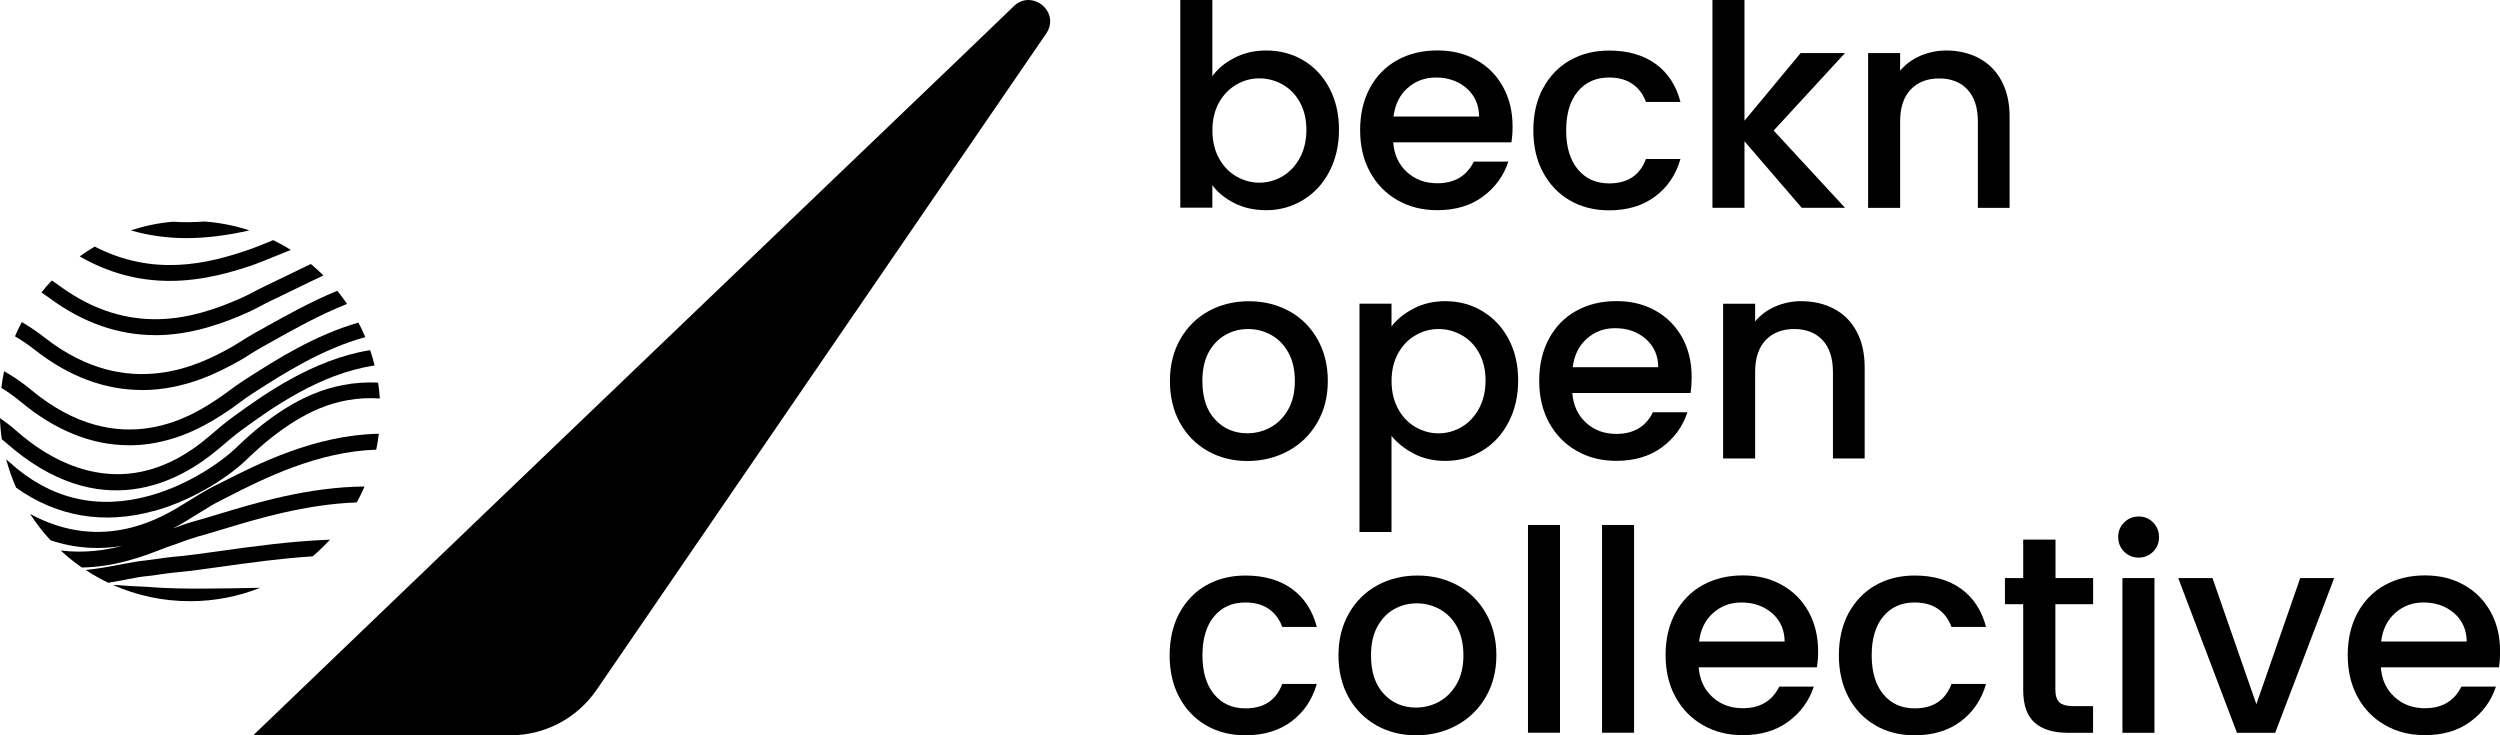 <svg width="136" height="40" viewBox="0 0 136 40" fill="none" xmlns="http://www.w3.org/2000/svg">
<g clip-path="url(#clip0_1_7012)">
<path d="M55.943 0C55.666 0 55.382 0.109 55.132 0.355C54.571 0.92 39.797 15.043 25.962 28.305C21.66 32.432 17.443 36.473 13.776 40H27.767C29.641 40 31.391 39.076 32.451 37.533L56.952 1.769C57.478 0.892 56.75 0 55.943 0Z" fill="black"/>
<path d="M8.309 31.945C8.055 31.925 7.81 31.913 7.553 31.902C7.229 31.886 6.921 31.875 6.629 31.847C6.473 31.832 6.313 31.824 6.142 31.82C7.424 32.389 8.843 32.705 10.335 32.705C11.684 32.705 12.973 32.447 14.154 31.976C11.98 32.019 9.922 32.062 8.309 31.949V31.945Z" fill="black"/>
<path d="M9.283 29.7C9.462 29.642 9.642 29.571 9.832 29.501C10.129 29.392 10.437 29.283 10.752 29.193C11.15 29.084 11.59 28.948 12.058 28.811C13.991 28.223 16.602 27.436 19.408 27.331C19.564 27.05 19.704 26.762 19.832 26.465C16.746 26.493 13.897 27.362 11.808 27.993C11.345 28.133 10.908 28.266 10.522 28.371C10.168 28.468 9.844 28.589 9.528 28.706C9.49 28.718 9.451 28.73 9.412 28.745C9.871 28.507 10.238 28.277 10.503 28.11L10.885 27.876C11.243 27.654 11.617 27.42 12.007 27.225C12.151 27.151 12.307 27.073 12.467 26.991C14.283 26.068 17.249 24.564 20.468 24.462C20.526 24.178 20.573 23.885 20.608 23.597C17.143 23.655 13.998 25.253 12.077 26.228C11.917 26.309 11.769 26.387 11.621 26.457C11.2 26.672 10.811 26.913 10.433 27.147L10.051 27.381C8.893 28.102 5.639 30.133 1.637 27.958C1.964 28.465 2.334 28.944 2.744 29.388C4.182 29.871 5.503 29.891 6.649 29.696C5.709 29.942 4.571 30.101 3.305 29.949C3.667 30.288 4.049 30.596 4.454 30.873C6.29 30.838 7.783 30.265 8.726 29.903C8.94 29.821 9.123 29.747 9.275 29.7H9.283Z" fill="black"/>
<path d="M7.911 31.352C8.145 31.329 8.383 31.298 8.644 31.255C8.92 31.216 9.209 31.173 9.493 31.146C10.284 31.076 11.189 30.947 12.147 30.814C13.617 30.608 15.265 30.378 17.007 30.265C17.342 29.98 17.658 29.677 17.954 29.357C15.807 29.439 13.792 29.723 12.019 29.969C11.068 30.101 10.175 30.23 9.419 30.292C9.104 30.32 8.804 30.366 8.511 30.409C8.27 30.444 8.044 30.476 7.821 30.499C7.494 30.53 7.108 30.604 6.656 30.69C6.076 30.803 5.409 30.927 4.665 31.009C5.058 31.27 5.468 31.5 5.896 31.703C6.228 31.648 6.535 31.59 6.824 31.532C7.249 31.45 7.615 31.38 7.903 31.348L7.911 31.352Z" fill="black"/>
<path d="M13.566 12.533C12.786 12.276 11.964 12.112 11.118 12.05C10.542 12.093 9.977 12.104 9.411 12.062C8.616 12.128 7.849 12.291 7.116 12.533C8.086 12.814 9.096 12.954 10.152 12.954C11.274 12.954 12.416 12.794 13.57 12.533H13.566Z" fill="black"/>
<path d="M13.967 14.334C14.26 14.232 14.544 14.115 14.832 13.995C14.992 13.928 15.152 13.866 15.312 13.8C15.479 13.733 15.651 13.663 15.822 13.597C15.514 13.398 15.191 13.223 14.86 13.063C14.747 13.106 14.638 13.153 14.528 13.2L14.497 13.211C14.217 13.324 13.952 13.437 13.683 13.531C11.212 14.408 8.305 15.035 5.152 13.414C4.871 13.578 4.599 13.753 4.334 13.948C5.896 14.844 7.514 15.281 9.24 15.281C11.076 15.281 12.732 14.778 13.971 14.341L13.967 14.334Z" fill="black"/>
<path d="M8.429 18.235C10.46 18.235 12.268 17.537 13.453 17.007C13.706 16.894 13.956 16.765 14.197 16.637C14.377 16.539 14.583 16.434 14.782 16.341C15.16 16.161 15.557 15.966 15.994 15.756C16.504 15.507 17.038 15.242 17.596 14.984C17.377 14.766 17.143 14.56 16.906 14.361C16.458 14.575 16.025 14.79 15.604 14.992C15.191 15.195 14.793 15.39 14.419 15.565C14.209 15.662 14.006 15.768 13.8 15.877C13.566 16.002 13.34 16.119 13.106 16.22C10.511 17.373 7.038 18.344 3.215 15.534C3.083 15.437 2.95 15.347 2.818 15.257C2.619 15.468 2.428 15.686 2.253 15.912C2.405 16.009 2.557 16.115 2.709 16.228C4.521 17.56 6.446 18.231 8.433 18.231L8.429 18.235Z" fill="black"/>
<path d="M7.728 21.22C10.125 21.22 12.023 20.175 12.934 19.677C13.164 19.552 13.387 19.412 13.605 19.271C13.811 19.143 14.026 19.006 14.244 18.886C14.454 18.772 14.673 18.648 14.902 18.519C16.013 17.896 17.377 17.132 18.881 16.532C18.714 16.286 18.535 16.048 18.348 15.818C16.882 16.422 15.569 17.163 14.482 17.767C14.256 17.896 14.037 18.016 13.827 18.133C13.593 18.262 13.367 18.406 13.137 18.55C12.934 18.679 12.724 18.811 12.518 18.924C11.009 19.751 7.007 21.945 2.432 18.367C2.019 18.044 1.606 17.767 1.185 17.521C1.052 17.775 0.927 18.036 0.814 18.297C1.185 18.511 1.547 18.757 1.906 19.041C3.749 20.483 5.705 21.216 7.72 21.216L7.728 21.22Z" fill="black"/>
<path d="M7.011 24.224C7.366 24.224 7.728 24.201 8.087 24.15C9.945 23.889 11.376 23.047 12.424 22.338C12.619 22.206 12.806 22.066 12.993 21.929C13.227 21.758 13.469 21.578 13.714 21.422L13.979 21.251C15.46 20.304 17.541 18.979 19.871 18.34C19.758 18.071 19.638 17.806 19.497 17.549C17.116 18.235 15.023 19.567 13.519 20.53L13.254 20.701C12.985 20.873 12.732 21.06 12.482 21.243C12.307 21.372 12.124 21.508 11.941 21.629C10.612 22.529 6.571 25.265 1.672 21.192C1.196 20.795 0.713 20.468 0.222 20.195C0.156 20.495 0.109 20.795 0.074 21.103C0.429 21.317 0.776 21.563 1.122 21.851C3.013 23.422 4.996 24.221 7.011 24.221V24.224Z" fill="black"/>
<path d="M11.906 24.408L12.05 24.283C12.412 23.975 12.786 23.655 13.172 23.375C14.696 22.268 17.362 20.327 20.378 19.883C20.312 19.599 20.23 19.322 20.136 19.049C16.98 19.552 14.248 21.539 12.669 22.685C12.256 22.985 11.867 23.317 11.493 23.636L11.348 23.761C6.882 27.564 2.876 25.191 0.889 23.437C0.596 23.176 0.296 22.95 -0.008 22.747C0.008 23.137 0.043 23.519 0.101 23.897C0.175 23.952 0.249 24.014 0.32 24.08C5.436 28.593 9.77 26.224 11.898 24.412L11.906 24.408Z" fill="black"/>
<path d="M8.371 27.802C10.764 27.136 12.674 25.729 13.422 24.996C13.776 24.653 14.353 24.123 14.825 23.761C16.352 22.58 18.188 21.516 20.663 21.676C20.643 21.384 20.612 21.095 20.569 20.814C17.868 20.686 15.857 21.875 14.299 23.079C13.804 23.461 13.196 24.018 12.825 24.377C12.186 25 10.382 26.345 8.153 26.964C5.292 27.759 2.72 27.147 0.511 25.14C0.452 25.086 0.394 25.035 0.335 24.984C0.476 25.518 0.659 26.033 0.877 26.528C3.087 28.11 5.655 28.55 8.375 27.794L8.371 27.802Z" fill="black"/>
<path d="M67.167 3.137C67.681 2.876 68.254 2.747 68.885 2.747C69.63 2.747 70.3 2.927 70.9 3.281C71.5 3.636 71.976 4.147 72.323 4.801C72.669 5.456 72.841 6.208 72.841 7.054C72.841 7.899 72.666 8.655 72.323 9.322C71.976 9.992 71.5 10.507 70.892 10.877C70.284 11.247 69.618 11.434 68.885 11.434C68.231 11.434 67.658 11.306 67.151 11.052C66.648 10.799 66.247 10.472 65.951 10.074V11.298H64.209V0H65.951V4.143C66.251 3.733 66.652 3.398 67.171 3.141L67.167 3.137ZM70.709 5.553C70.472 5.133 70.156 4.809 69.762 4.591C69.369 4.373 68.952 4.263 68.504 4.263C68.055 4.263 67.65 4.376 67.26 4.602C66.871 4.829 66.551 5.152 66.313 5.581C66.076 6.009 65.955 6.512 65.955 7.093C65.955 7.673 66.076 8.18 66.313 8.613C66.551 9.045 66.867 9.373 67.26 9.599C67.654 9.821 68.067 9.938 68.504 9.938C68.94 9.938 69.369 9.825 69.762 9.595C70.156 9.365 70.472 9.03 70.709 8.593C70.947 8.153 71.068 7.646 71.068 7.065C71.068 6.485 70.947 5.982 70.709 5.557V5.553Z" fill="black"/>
<path d="M82.221 7.744H75.791C75.842 8.414 76.091 8.956 76.539 9.361C76.987 9.77 77.537 9.969 78.188 9.969C79.127 9.969 79.79 9.575 80.175 8.792H82.054C81.8 9.567 81.337 10.199 80.67 10.694C80 11.189 79.174 11.434 78.188 11.434C77.381 11.434 76.66 11.255 76.029 10.893C75.39 10.53 74.895 10.023 74.532 9.365C74.17 8.71 73.991 7.946 73.991 7.081C73.991 6.216 74.166 5.452 74.517 4.797C74.868 4.143 75.362 3.632 75.998 3.277C76.633 2.923 77.365 2.744 78.188 2.744C79.01 2.744 79.688 2.915 80.312 3.262C80.935 3.609 81.418 4.096 81.761 4.719C82.108 5.343 82.284 6.064 82.284 6.878C82.284 7.202 82.26 7.486 82.221 7.74V7.744ZM80.464 6.341C80.456 5.702 80.226 5.187 79.778 4.797C79.33 4.412 78.776 4.217 78.114 4.217C77.514 4.217 76.999 4.408 76.57 4.79C76.142 5.171 75.888 5.686 75.807 6.341H80.464Z" fill="black"/>
<path d="M83.94 4.805C84.291 4.15 84.778 3.64 85.397 3.285C86.021 2.931 86.73 2.751 87.537 2.751C88.554 2.751 89.396 2.993 90.066 3.476C90.733 3.959 91.185 4.649 91.418 5.546H89.54C89.388 5.129 89.143 4.801 88.807 4.567C88.468 4.334 88.047 4.217 87.537 4.217C86.824 4.217 86.255 4.466 85.834 4.973C85.413 5.475 85.199 6.185 85.199 7.089C85.199 7.993 85.409 8.702 85.834 9.213C86.259 9.723 86.824 9.977 87.537 9.977C88.546 9.977 89.213 9.532 89.54 8.648H91.418C91.173 9.501 90.717 10.183 90.043 10.686C89.373 11.189 88.535 11.442 87.537 11.442C86.73 11.442 86.021 11.263 85.397 10.9C84.774 10.538 84.291 10.031 83.94 9.373C83.585 8.718 83.414 7.954 83.414 7.089C83.414 6.224 83.585 5.46 83.936 4.805H83.94Z" fill="black"/>
<path d="M96.489 7.104L100.37 11.306H98.016L94.899 7.685V11.306H93.157V0H94.899V6.567L97.954 2.888H100.366L96.485 7.104H96.489Z" fill="black"/>
<path d="M107.65 3.164C108.172 3.441 108.585 3.846 108.878 4.388C109.17 4.926 109.322 5.581 109.322 6.344V11.309H107.596V6.606C107.596 5.853 107.405 5.273 107.03 4.871C106.656 4.47 106.138 4.267 105.491 4.267C104.844 4.267 104.322 4.47 103.94 4.871C103.558 5.273 103.367 5.853 103.367 6.606V11.309H101.625V2.888H103.367V3.85C103.652 3.503 104.018 3.235 104.458 3.04C104.903 2.849 105.37 2.747 105.873 2.747C106.535 2.747 107.128 2.888 107.654 3.161L107.65 3.164Z" fill="black"/>
<path d="M65.705 24.536C65.066 24.174 64.56 23.667 64.193 23.009C63.827 22.354 63.644 21.59 63.644 20.725C63.644 19.86 63.831 19.111 64.209 18.449C64.587 17.787 65.101 17.28 65.752 16.921C66.407 16.567 67.132 16.387 67.938 16.387C68.745 16.387 69.47 16.567 70.125 16.921C70.779 17.276 71.29 17.787 71.668 18.449C72.046 19.111 72.233 19.871 72.233 20.725C72.233 21.578 72.042 22.338 71.652 23.001C71.267 23.663 70.74 24.174 70.07 24.536C69.4 24.899 68.667 25.078 67.864 25.078C67.073 25.078 66.352 24.903 65.709 24.54L65.705 24.536ZM69.119 23.246C69.513 23.032 69.829 22.712 70.074 22.284C70.32 21.855 70.44 21.337 70.44 20.729C70.44 20.121 70.323 19.602 70.086 19.178C69.852 18.753 69.54 18.437 69.154 18.223C68.769 18.009 68.348 17.899 67.899 17.899C67.451 17.899 67.034 18.005 66.656 18.223C66.274 18.441 65.97 18.757 65.744 19.178C65.518 19.599 65.409 20.117 65.409 20.729C65.409 21.637 65.643 22.334 66.107 22.829C66.57 23.324 67.151 23.57 67.857 23.57C68.312 23.57 68.733 23.461 69.123 23.246H69.119Z" fill="black"/>
<path d="M76.906 16.781C77.412 16.516 77.989 16.384 78.632 16.384C79.365 16.384 80.035 16.563 80.639 16.925C81.247 17.288 81.722 17.794 82.069 18.445C82.416 19.1 82.588 19.844 82.588 20.694C82.588 21.543 82.416 22.295 82.069 22.962C81.722 23.632 81.247 24.146 80.639 24.517C80.031 24.887 79.365 25.074 78.632 25.074C77.993 25.074 77.42 24.945 76.921 24.684C76.422 24.423 76.013 24.104 75.698 23.714V28.94H73.956V16.52H75.698V17.759C75.99 17.373 76.395 17.046 76.906 16.781ZM80.456 19.189C80.218 18.768 79.903 18.445 79.509 18.227C79.115 18.009 78.698 17.899 78.25 17.899C77.802 17.899 77.397 18.012 77.007 18.238C76.613 18.461 76.298 18.788 76.06 19.217C75.822 19.645 75.701 20.148 75.701 20.729C75.701 21.309 75.822 21.816 76.06 22.249C76.298 22.681 76.613 23.009 77.007 23.235C77.401 23.457 77.814 23.574 78.25 23.574C78.687 23.574 79.119 23.461 79.509 23.231C79.899 23.001 80.218 22.666 80.456 22.229C80.694 21.789 80.814 21.282 80.814 20.701C80.814 20.121 80.694 19.614 80.456 19.193V19.189Z" fill="black"/>
<path d="M91.964 21.38H85.534C85.585 22.05 85.834 22.592 86.282 22.997C86.73 23.406 87.28 23.605 87.931 23.605C88.87 23.605 89.532 23.211 89.918 22.428H91.796C91.543 23.203 91.079 23.835 90.413 24.33C89.743 24.825 88.917 25.07 87.931 25.07C87.124 25.07 86.403 24.891 85.772 24.528C85.132 24.166 84.638 23.659 84.275 23.001C83.913 22.346 83.733 21.582 83.733 20.717C83.733 19.852 83.909 19.088 84.26 18.433C84.61 17.779 85.105 17.268 85.74 16.913C86.379 16.559 87.108 16.38 87.931 16.38C88.753 16.38 89.431 16.551 90.055 16.898C90.678 17.245 91.161 17.732 91.508 18.355C91.855 18.979 92.026 19.7 92.026 20.514C92.026 20.834 92.007 21.122 91.964 21.376V21.38ZM90.21 19.977C90.203 19.337 89.973 18.823 89.525 18.433C89.076 18.047 88.523 17.853 87.86 17.853C87.26 17.853 86.746 18.044 86.321 18.426C85.892 18.808 85.635 19.322 85.557 19.977H90.214H90.21Z" fill="black"/>
<path d="M99.766 16.797C100.292 17.073 100.701 17.479 100.994 18.02C101.286 18.558 101.438 19.213 101.438 19.977V24.942H99.712V20.238C99.712 19.486 99.521 18.905 99.147 18.503C98.769 18.102 98.254 17.899 97.603 17.899C96.952 17.899 96.434 18.102 96.052 18.503C95.67 18.905 95.479 19.486 95.479 20.238V24.942H93.737V16.524H95.479V17.486C95.764 17.14 96.13 16.871 96.57 16.676C97.011 16.485 97.482 16.384 97.981 16.384C98.652 16.384 99.244 16.524 99.766 16.797Z" fill="black"/>
<path d="M64.154 33.363C64.505 32.709 64.992 32.198 65.612 31.843C66.235 31.489 66.945 31.309 67.751 31.309C68.769 31.309 69.61 31.551 70.281 32.034C70.947 32.518 71.399 33.207 71.633 34.104H69.754C69.603 33.687 69.357 33.359 69.022 33.126C68.683 32.892 68.262 32.775 67.751 32.775C67.038 32.775 66.469 33.024 66.048 33.531C65.627 34.033 65.413 34.743 65.413 35.647C65.413 36.551 65.624 37.26 66.048 37.771C66.473 38.281 67.038 38.535 67.751 38.535C68.761 38.535 69.427 38.09 69.754 37.206H71.633C71.387 38.059 70.931 38.741 70.257 39.244C69.587 39.747 68.749 40 67.751 40C66.948 40 66.235 39.821 65.612 39.458C64.988 39.096 64.505 38.589 64.154 37.931C63.803 37.276 63.628 36.512 63.628 35.647C63.628 34.782 63.803 34.022 64.15 33.363H64.154Z" fill="black"/>
<path d="M74.875 39.458C74.236 39.096 73.73 38.589 73.363 37.931C72.997 37.276 72.814 36.512 72.814 35.647C72.814 34.782 73.005 34.033 73.379 33.371C73.757 32.709 74.271 32.202 74.922 31.843C75.577 31.489 76.302 31.309 77.108 31.309C77.915 31.309 78.64 31.489 79.295 31.843C79.949 32.198 80.46 32.709 80.838 33.371C81.216 34.033 81.403 34.794 81.403 35.647C81.403 36.5 81.212 37.26 80.822 37.923C80.436 38.585 79.91 39.096 79.24 39.458C78.574 39.821 77.837 40 77.034 40C76.239 40 75.522 39.821 74.879 39.462L74.875 39.458ZM78.289 38.168C78.683 37.954 78.998 37.635 79.244 37.206C79.49 36.777 79.61 36.259 79.61 35.651C79.61 35.043 79.493 34.525 79.26 34.1C79.026 33.675 78.714 33.359 78.328 33.145C77.942 32.931 77.521 32.822 77.073 32.822C76.625 32.822 76.208 32.927 75.83 33.145C75.448 33.363 75.148 33.679 74.922 34.1C74.696 34.521 74.583 35.039 74.583 35.651C74.583 36.559 74.817 37.257 75.281 37.751C75.744 38.246 76.329 38.492 77.03 38.492C77.483 38.492 77.903 38.383 78.297 38.168H78.289Z" fill="black"/>
<path d="M84.864 28.558V39.86H83.122V28.558H84.864Z" fill="black"/>
<path d="M88.893 28.558V39.86H87.151V28.558H88.893Z" fill="black"/>
<path d="M98.839 36.302H92.408C92.463 36.972 92.709 37.514 93.157 37.919C93.605 38.328 94.154 38.527 94.805 38.527C95.744 38.527 96.407 38.133 96.793 37.35H98.671C98.418 38.126 97.958 38.757 97.288 39.252C96.617 39.747 95.791 39.992 94.805 39.992C93.998 39.992 93.277 39.813 92.646 39.45C92.007 39.088 91.512 38.581 91.15 37.923C90.787 37.268 90.608 36.504 90.608 35.639C90.608 34.774 90.783 34.01 91.134 33.355C91.489 32.701 91.98 32.19 92.619 31.835C93.258 31.481 93.987 31.302 94.809 31.302C95.631 31.302 96.309 31.473 96.933 31.82C97.556 32.167 98.04 32.654 98.387 33.278C98.733 33.901 98.905 34.622 98.905 35.437C98.905 35.76 98.882 36.044 98.843 36.298L98.839 36.302ZM97.085 34.899C97.077 34.26 96.847 33.745 96.399 33.355C95.951 32.97 95.397 32.775 94.735 32.775C94.135 32.775 93.62 32.966 93.192 33.348C92.763 33.73 92.51 34.244 92.428 34.899H97.089H97.085Z" fill="black"/>
<path d="M100.561 33.363C100.912 32.709 101.399 32.198 102.019 31.843C102.642 31.489 103.351 31.309 104.158 31.309C105.175 31.309 106.017 31.551 106.687 32.034C107.354 32.518 107.806 33.207 108.04 34.104H106.161C106.009 33.687 105.764 33.359 105.429 33.126C105.093 32.892 104.669 32.775 104.158 32.775C103.445 32.775 102.876 33.024 102.455 33.531C102.03 34.033 101.82 34.743 101.82 35.647C101.82 36.551 102.03 37.26 102.455 37.771C102.876 38.281 103.445 38.535 104.158 38.535C105.168 38.535 105.834 38.09 106.161 37.206H108.04C107.794 38.059 107.338 38.741 106.664 39.244C105.994 39.747 105.156 40 104.158 40C103.351 40 102.642 39.821 102.019 39.458C101.395 39.096 100.912 38.589 100.561 37.931C100.21 37.276 100.035 36.512 100.035 35.647C100.035 34.782 100.207 34.022 100.557 33.363H100.561Z" fill="black"/>
<path d="M111.812 32.868V37.525C111.812 37.841 111.886 38.067 112.034 38.207C112.182 38.344 112.432 38.414 112.79 38.414H113.862V39.864H112.486C111.703 39.864 111.103 39.68 110.686 39.314C110.269 38.944 110.062 38.352 110.062 37.525V32.868H109.069V31.446H110.062V29.353H111.82V31.446H113.866V32.868H111.812Z" fill="black"/>
<path d="M115.553 30.012C115.339 29.797 115.23 29.532 115.23 29.217C115.23 28.901 115.335 28.636 115.553 28.422C115.768 28.207 116.033 28.098 116.348 28.098C116.664 28.098 116.914 28.203 117.128 28.422C117.342 28.636 117.451 28.901 117.451 29.217C117.451 29.532 117.342 29.797 117.128 30.012C116.914 30.226 116.652 30.335 116.348 30.335C116.044 30.335 115.768 30.226 115.553 30.012ZM117.202 31.446V39.864H115.46V31.446H117.202Z" fill="black"/>
<path d="M122.747 38.305L125.133 31.446H126.98L123.769 39.864H121.691L118.496 31.446H120.359L122.744 38.305H122.747Z" fill="black"/>
<path d="M135.947 36.302H129.517C129.567 36.972 129.817 37.514 130.265 37.919C130.713 38.328 131.263 38.527 131.913 38.527C132.853 38.527 133.515 38.133 133.901 37.35H135.779C135.526 38.126 135.066 38.757 134.396 39.252C133.73 39.747 132.899 39.992 131.913 39.992C131.107 39.992 130.386 39.813 129.755 39.45C129.115 39.088 128.617 38.581 128.258 37.923C127.896 37.268 127.716 36.504 127.716 35.639C127.716 34.774 127.892 34.01 128.242 33.355C128.593 32.701 129.088 32.19 129.723 31.835C130.362 31.481 131.091 31.302 131.913 31.302C132.736 31.302 133.414 31.473 134.037 31.82C134.661 32.167 135.14 32.654 135.487 33.278C135.834 33.901 136.005 34.622 136.005 35.437C136.005 35.76 135.986 36.044 135.943 36.298L135.947 36.302ZM134.189 34.899C134.182 34.26 133.952 33.745 133.504 33.355C133.055 32.97 132.502 32.775 131.839 32.775C131.239 32.775 130.725 32.966 130.296 33.348C129.868 33.73 129.614 34.244 129.532 34.899H134.189Z" fill="black"/>
</g>
<defs>
<clipPath id="clip0_1_7012">
<rect width="136.009" height="40" fill="white"/>
</clipPath>
</defs>
</svg>
